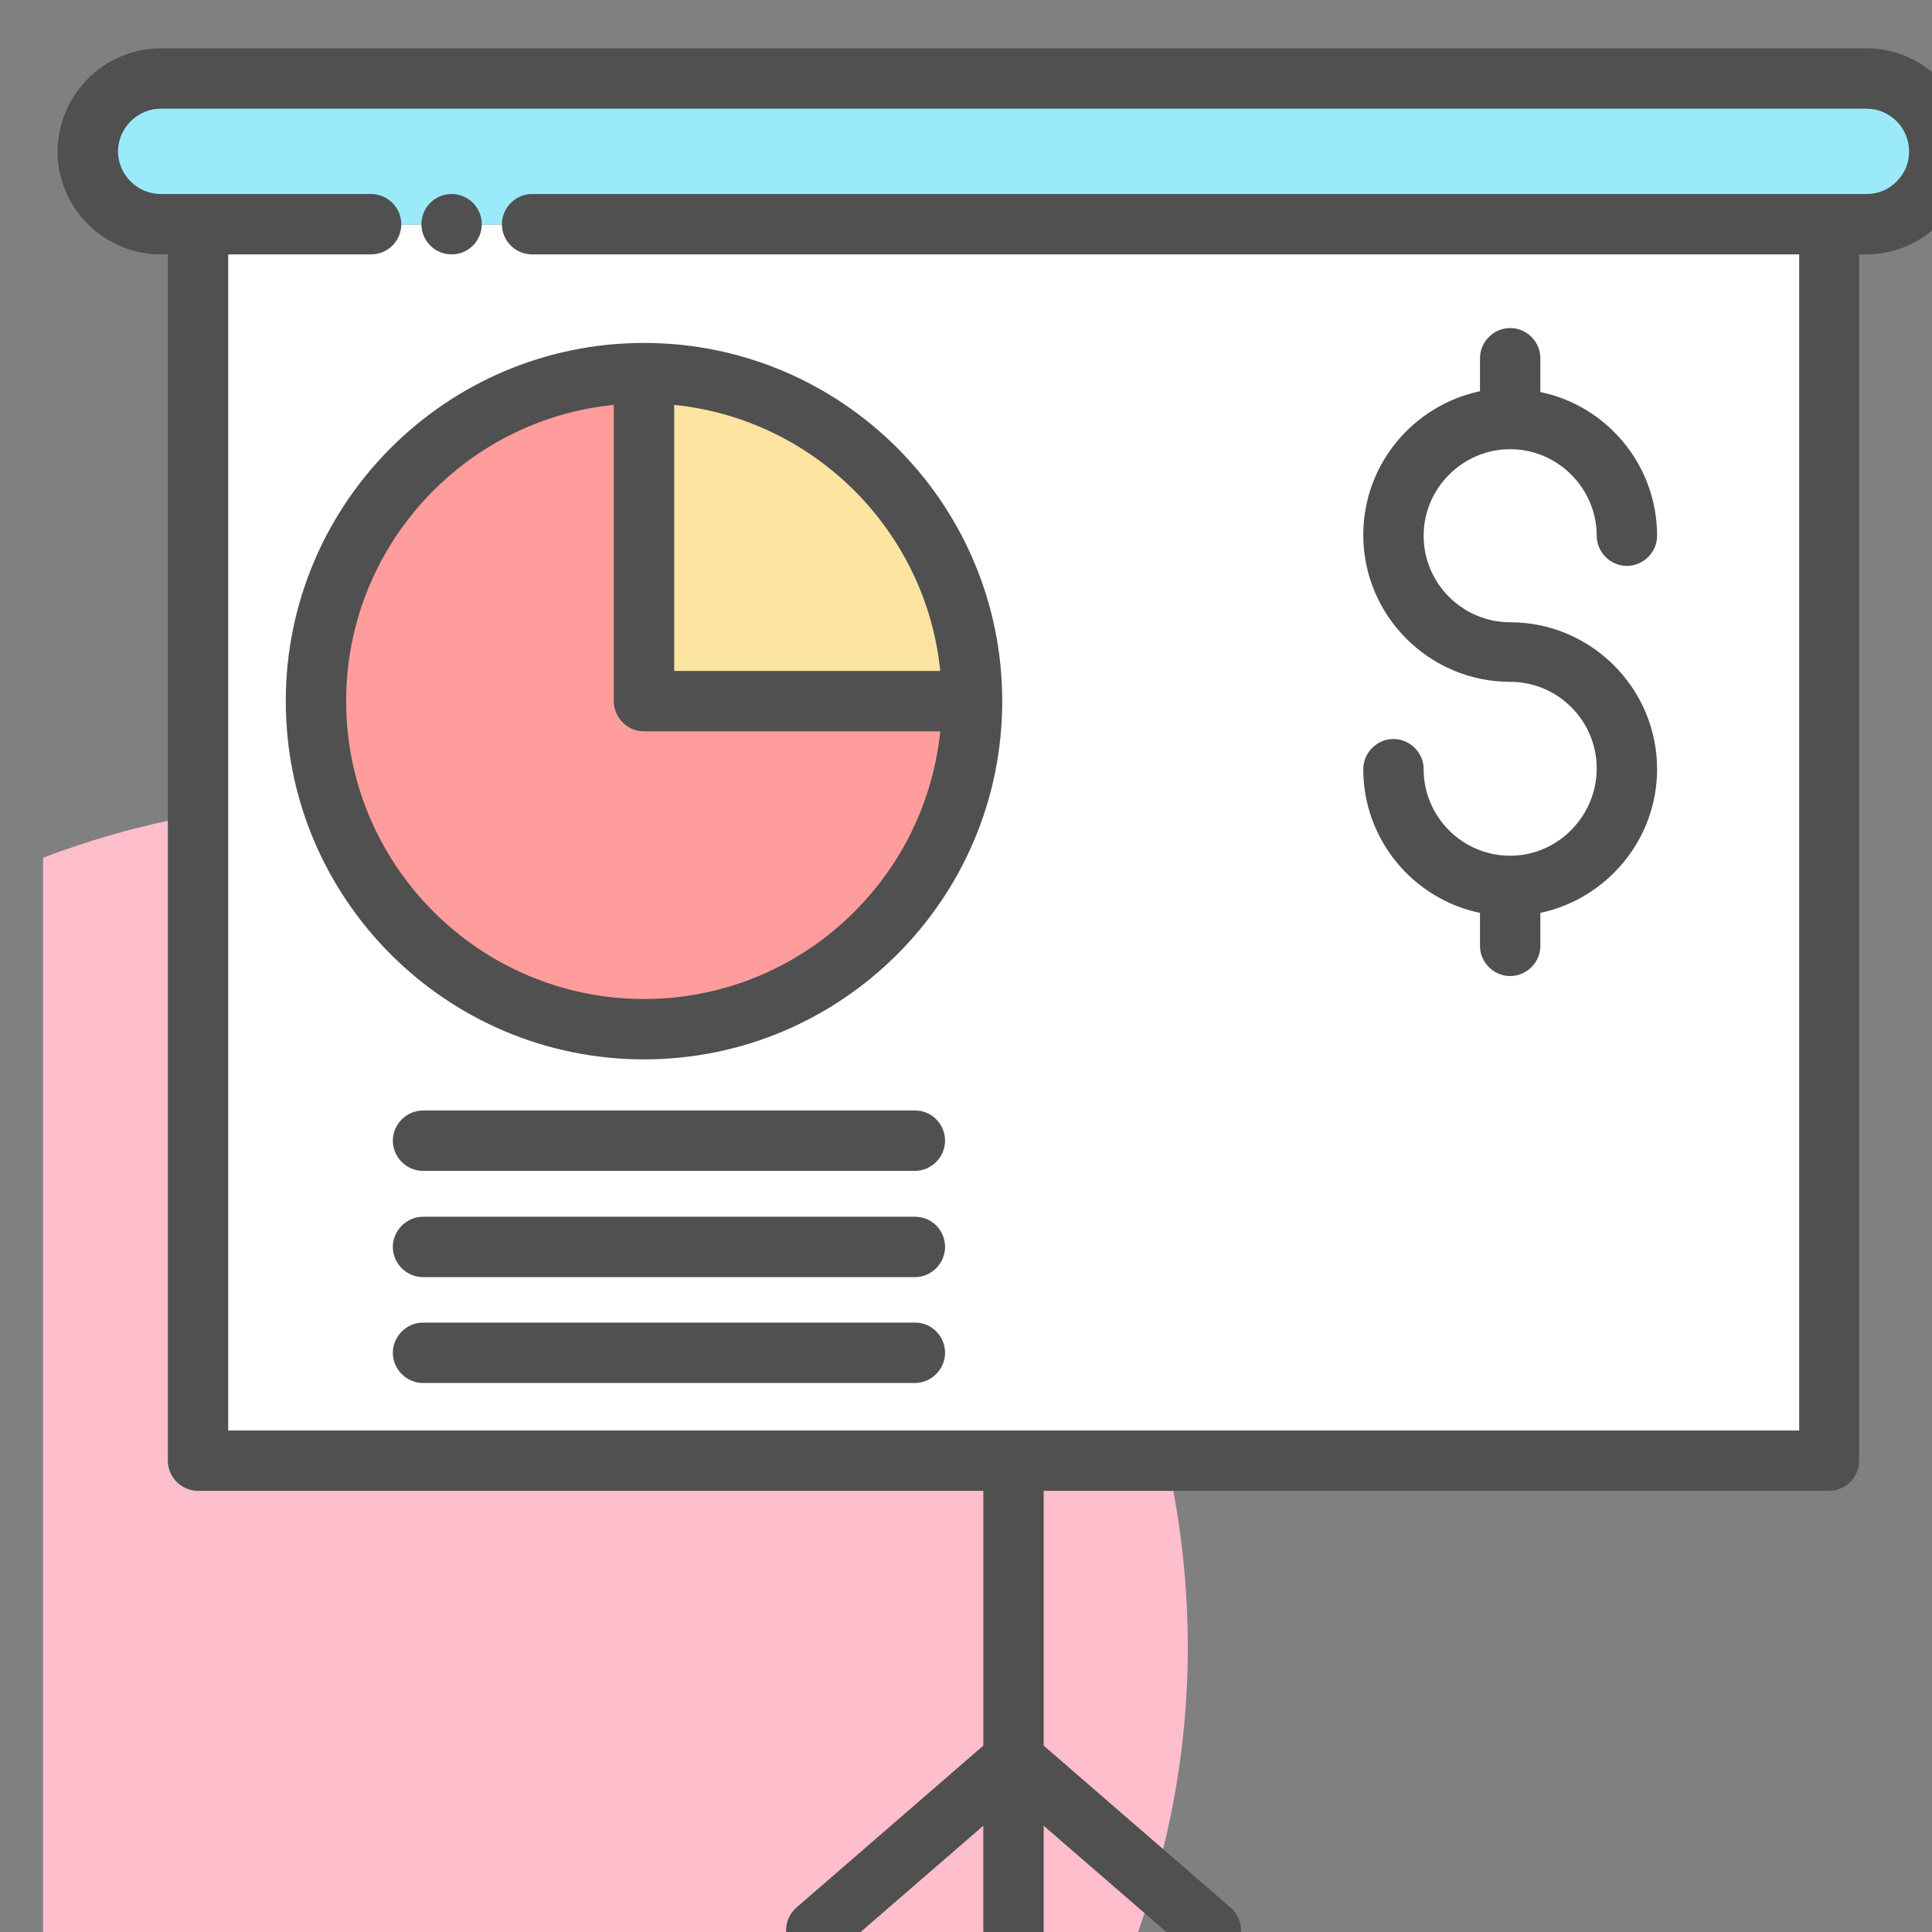 <?xml version="1.0" ?><svg id="Layer_1" style="enable-background:new 0 0 48 48;" version="1.1" viewBox="0 0 48 48" xml:space="preserve" xmlns="http://www.w3.org/2000/svg" xmlns:xlink="http://www.w3.org/1999/xlink"><rect x="0" y="0" width="48" height="48" fill="#808080" stroke="none"/><style type="text/css">
	.st0{fill:#F0C4DB;}
	.st1{fill:#FF9D9C;}
	.st2{fill:#9BEAF9;}
	.st3{fill:#E9F4BC;}
	.st4{fill:#505050;}
	.st5{fill:#FEBECC;}
	.st6{fill:#FFFFFF;}
	.st7{fill:#FDE4A1;}
	.st8{fill:#FEE7B5;}
	.st9{fill:#CDF6FC;}
	.st10{fill:#F2C6DD;}
	.st11{opacity:0.1;}
</style><g><path class="st5" d="M27.97,48.8c0.98-2.43,1.54-5.08,1.54-7.87c0-11.6-9.4-21-21-21c-2.62,0-5.13,0.5-7.44,1.38V48.8H27.97z"/><g><rect class="st6" height="30.71" width="40.53" x="4.92" y="5.58"/><path class="st2" d="M48.18,3.77c0,0.5-0.2,0.95-0.53,1.28c-0.33,0.33-0.78,0.53-1.28,0.53H3.99c-1,0-1.81-0.81-1.81-1.81    c0-0.5,0.2-0.95,0.53-1.28c0.33-0.33,0.78-0.53,1.28-0.53h42.38C47.37,1.96,48.18,2.77,48.18,3.77z"/><path class="st1" d="M16,9.27c-4.5,0-8.15,3.65-8.15,8.15c0,4.5,3.65,8.15,8.15,8.15s8.15-3.65,8.15-8.15H16V9.27z"/><path class="st7" d="M16,9.27v8.15h8.15C24.14,12.92,20.5,9.27,16,9.27z"/><g><path class="st4" d="M46.37,1.2H3.99c-0.67,0-1.33,0.28-1.8,0.75C1.71,2.43,1.43,3.09,1.43,3.76c0,1.41,1.15,2.56,2.57,2.56h0.17     v29.97c0,0.41,0.34,0.75,0.75,0.75h19.51v6.33l-4.64,4.02c-0.31,0.27-0.35,0.74-0.08,1.06c0.15,0.17,0.36,0.26,0.57,0.26     c0.17,0,0.35-0.06,0.49-0.18l3.66-3.17v2.6c0,0.41,0.34,0.75,0.75,0.75s0.75-0.34,0.75-0.75v-2.6l3.66,3.17     c0.14,0.12,0.32,0.18,0.49,0.18c0.21,0,0.42-0.09,0.57-0.26c0.27-0.31,0.24-0.79-0.08-1.06l-4.64-4.02v-6.33h19.51     c0.41,0,0.75-0.34,0.75-0.75V6.32h0.18c0.67,0,1.33-0.27,1.8-0.75c0.48-0.47,0.76-1.13,0.75-1.81C48.93,2.35,47.78,1.2,46.37,1.2     z M47.12,4.51c-0.21,0.21-0.46,0.31-0.75,0.31H13.22c-0.41,0-0.75,0.34-0.75,0.75c0,0.42,0.34,0.75,0.75,0.75H44.7v29.22H5.67     V6.32h3.55c0.41,0,0.75-0.33,0.75-0.75c0-0.41-0.34-0.75-0.75-0.75H4c-0.59,0-1.06-0.47-1.07-1.06c0.01-0.29,0.11-0.54,0.32-0.75     C3.46,2.81,3.71,2.7,4,2.7h42.37c0.59,0,1.06,0.48,1.06,1.06C47.43,4.05,47.33,4.3,47.12,4.51z"/><circle class="st4" cx="11.22" cy="5.57" r="0.75"/><path class="st4" d="M7.1,17.42c0,4.91,3.99,8.9,8.9,8.9c4.91,0,8.9-3.99,8.9-8.9s-3.99-8.9-8.9-8.9     C11.09,8.52,7.1,12.51,7.1,17.42z M23.36,16.67h-6.61v-6.61C20.23,10.41,23.01,13.19,23.36,16.67z M15.25,10.06v7.36     c0,0.41,0.34,0.75,0.75,0.75h7.36c-0.38,3.73-3.53,6.65-7.36,6.65c-4.08,0-7.4-3.32-7.4-7.4C8.6,13.59,11.52,10.43,15.25,10.06z"/><path class="st4" d="M22.74,27.59H10.51c-0.41,0-0.75,0.34-0.75,0.75s0.34,0.75,0.75,0.75h12.22c0.41,0,0.75-0.34,0.75-0.75     S23.15,27.59,22.74,27.59z"/><path class="st4" d="M22.74,30.23H10.51c-0.41,0-0.75,0.34-0.75,0.75s0.34,0.75,0.75,0.75h12.22c0.41,0,0.75-0.34,0.75-0.75     S23.15,30.23,22.74,30.23z"/><path class="st4" d="M22.74,32.86H10.51c-0.41,0-0.75,0.34-0.75,0.75s0.34,0.75,0.75,0.75h12.22c0.41,0,0.75-0.34,0.75-0.75     S23.15,32.86,22.74,32.86z"/><path class="st4" d="M37.52,21.26c-1.19,0-2.15-0.97-2.15-2.15c0-0.41-0.34-0.75-0.75-0.75s-0.75,0.34-0.75,0.75     c0,1.76,1.25,3.23,2.9,3.57v0.82c0,0.41,0.34,0.75,0.75,0.75s0.75-0.34,0.75-0.75v-0.82c1.65-0.35,2.9-1.82,2.9-3.57     c0-2.01-1.64-3.65-3.65-3.65c-1.19,0-2.15-0.97-2.15-2.15s0.97-2.15,2.15-2.15s2.15,0.97,2.15,2.15c0,0.41,0.34,0.75,0.75,0.75     s0.75-0.34,0.75-0.75c0-1.76-1.25-3.23-2.9-3.57V8.9c0-0.41-0.34-0.75-0.75-0.75s-0.75,0.34-0.75,0.75v0.82     c-1.66,0.35-2.9,1.82-2.9,3.57c0,2.01,1.64,3.65,3.65,3.65c1.19,0,2.15,0.97,2.15,2.15S38.71,21.26,37.52,21.26z"/></g></g></g></svg>